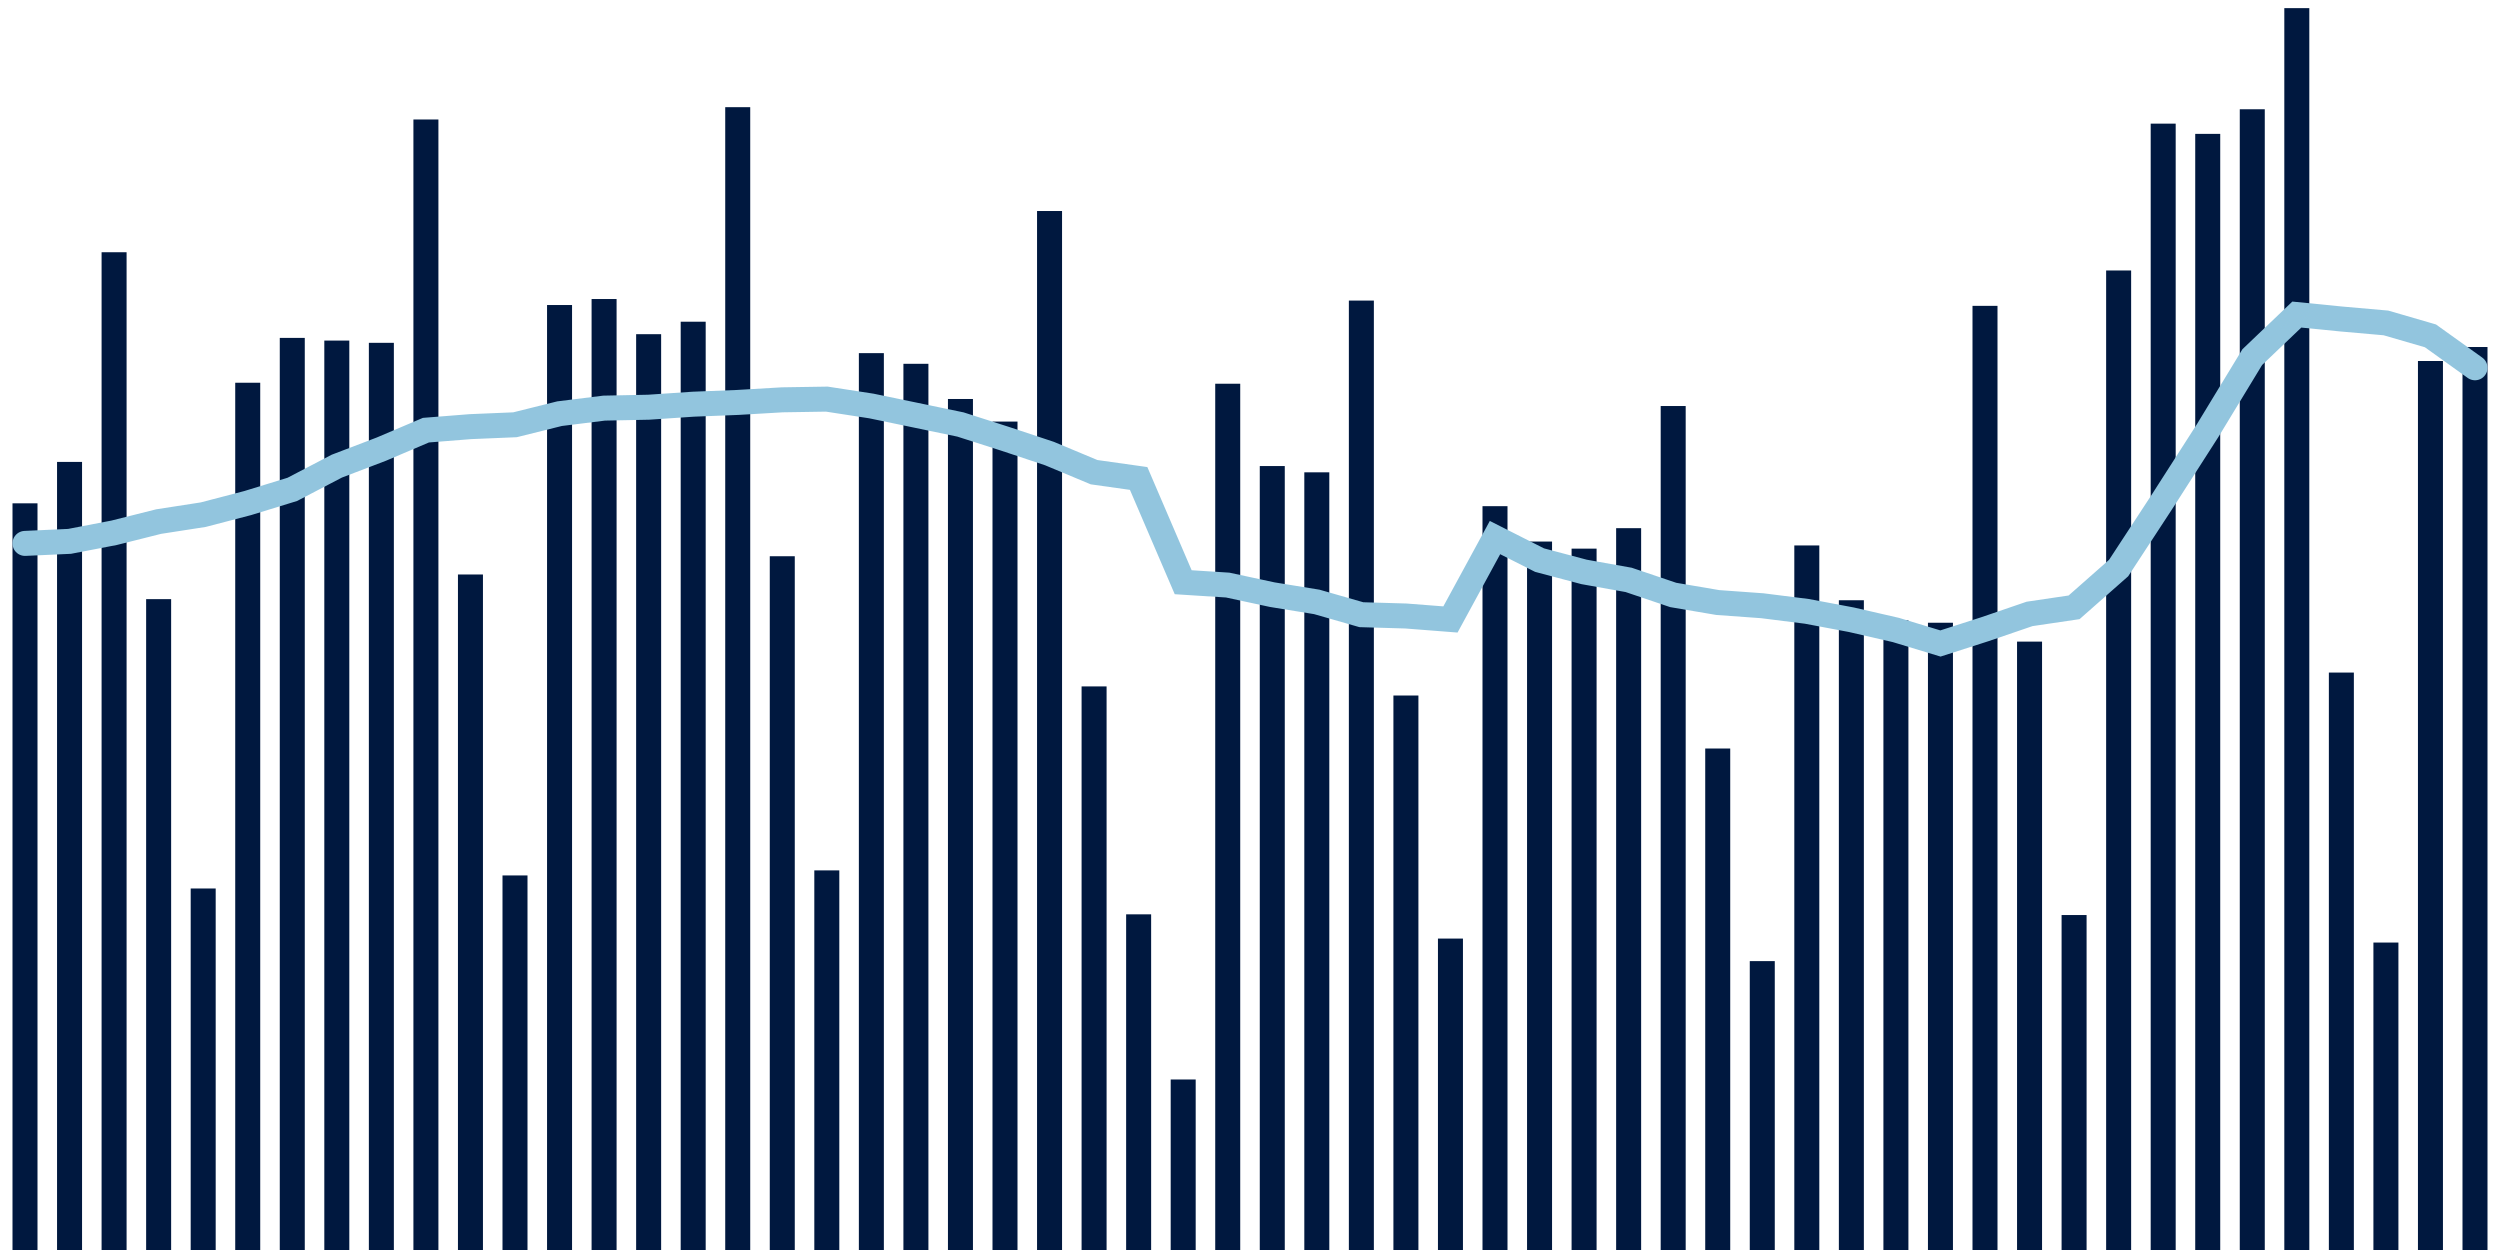 <svg about="DATA_PUBLISHED_DATE:2021-10-13,RENDER_DATE:2021-10-13" xmlns="http://www.w3.org/2000/svg" viewBox="0,0,200,100"><g transform="translate(0,0)"></g><g class="fg-bars tests-vaccines" fill="#00183f" stroke="none"><g><rect x="197" y="27.761" width="2" height="72.239" id="tests-vaccines-0"></rect></g><g><rect x="193.436" y="28.88" width="2" height="71.12" id="tests-vaccines-1"></rect></g><g><rect x="189.873" y="75.404" width="2" height="24.596" id="tests-vaccines-2"></rect></g><g><rect x="186.309" y="53.805" width="2" height="46.195" id="tests-vaccines-3"></rect></g><g><rect x="182.745" y="0.651" width="2" height="99.349" id="tests-vaccines-4"></rect></g><g><rect x="179.182" y="8.741" width="2" height="91.259" id="tests-vaccines-5"></rect></g><g><rect x="175.618" y="10.71" width="2" height="89.29" id="tests-vaccines-6"></rect></g><g><rect x="172.055" y="9.891" width="2" height="90.109" id="tests-vaccines-7"></rect></g><g><rect x="168.491" y="21.638" width="2" height="78.362" id="tests-vaccines-8"></rect></g><g><rect x="164.927" y="73.203" width="2" height="26.797" id="tests-vaccines-9"></rect></g><g><rect x="161.364" y="51.329" width="2" height="48.671" id="tests-vaccines-10"></rect></g><g><rect x="157.8" y="24.468" width="2" height="75.532" id="tests-vaccines-11"></rect></g><g><rect x="154.236" y="49.819" width="2" height="50.181" id="tests-vaccines-12"></rect></g><g><rect x="150.673" y="49.628" width="2" height="50.372" id="tests-vaccines-13"></rect></g><g><rect x="147.109" y="48.02" width="2" height="51.98" id="tests-vaccines-14"></rect></g><g><rect x="143.545" y="43.636" width="2" height="56.364" id="tests-vaccines-15"></rect></g><g><rect x="139.982" y="76.889" width="2" height="23.111" id="tests-vaccines-16"></rect></g><g><rect x="136.418" y="59.881" width="2" height="40.119" id="tests-vaccines-17"></rect></g><g><rect x="132.855" y="32.482" width="2" height="67.518" id="tests-vaccines-18"></rect></g><g><rect x="129.291" y="42.254" width="2" height="57.746" id="tests-vaccines-19"></rect></g><g><rect x="125.727" y="43.891" width="2" height="56.109" id="tests-vaccines-20"></rect></g><g><rect x="122.164" y="43.324" width="2" height="56.676" id="tests-vaccines-21"></rect></g><g><rect x="118.6" y="40.494" width="2" height="59.506" id="tests-vaccines-22"></rect></g><g><rect x="115.036" y="75.086" width="2" height="24.914" id="tests-vaccines-23"></rect></g><g><rect x="111.473" y="55.641" width="2" height="44.359" id="tests-vaccines-24"></rect></g><g><rect x="107.909" y="24.046" width="2" height="75.954" id="tests-vaccines-25"></rect></g><g><rect x="104.345" y="37.786" width="2" height="62.214" id="tests-vaccines-26"></rect></g><g><rect x="100.782" y="37.284" width="2" height="62.716" id="tests-vaccines-27"></rect></g><g><rect x="97.218" y="30.698" width="2" height="69.302" id="tests-vaccines-28"></rect></g><g><rect x="93.655" y="86.359" width="2" height="13.641" id="tests-vaccines-29"></rect></g><g><rect x="90.091" y="73.147" width="2" height="26.853" id="tests-vaccines-30"></rect></g><g><rect x="86.527" y="54.913" width="2" height="45.087" id="tests-vaccines-31"></rect></g><g><rect x="82.964" y="16.881" width="2" height="83.119" id="tests-vaccines-32"></rect></g><g><rect x="79.4" y="33.726" width="2" height="66.274" id="tests-vaccines-33"></rect></g><g><rect x="75.836" y="31.919" width="2" height="68.081" id="tests-vaccines-34"></rect></g><g><rect x="72.273" y="29.104" width="2" height="70.896" id="tests-vaccines-35"></rect></g><g><rect x="68.709" y="28.251" width="2" height="71.749" id="tests-vaccines-36"></rect></g><g><rect x="65.145" y="69.631" width="2" height="30.369" id="tests-vaccines-37"></rect></g><g><rect x="61.582" y="44.499" width="2" height="55.501" id="tests-vaccines-38"></rect></g><g><rect x="58.018" y="8.574" width="2" height="91.426" id="tests-vaccines-39"></rect></g><g><rect x="54.455" y="25.737" width="2" height="74.263" id="tests-vaccines-40"></rect></g><g><rect x="50.891" y="26.735" width="2" height="73.265" id="tests-vaccines-41"></rect></g><g><rect x="47.327" y="23.922" width="2" height="76.078" id="tests-vaccines-42"></rect></g><g><rect x="43.764" y="24.402" width="2" height="75.598" id="tests-vaccines-43"></rect></g><g><rect x="40.2" y="70.035" width="2" height="29.965" id="tests-vaccines-44"></rect></g><g><rect x="36.636" y="45.959" width="2" height="54.041" id="tests-vaccines-45"></rect></g><g><rect x="33.073" y="9.559" width="2" height="90.441" id="tests-vaccines-46"></rect></g><g><rect x="29.509" y="27.426" width="2" height="72.574" id="tests-vaccines-47"></rect></g><g><rect x="25.945" y="27.246" width="2" height="72.754" id="tests-vaccines-48"></rect></g><g><rect x="22.382" y="27.032" width="2" height="72.968" id="tests-vaccines-49"></rect></g><g><rect x="18.818" y="30.619" width="2" height="69.381" id="tests-vaccines-50"></rect></g><g><rect x="15.255" y="71.079" width="2" height="28.921" id="tests-vaccines-51"></rect></g><g><rect x="11.691" y="47.931" width="2" height="52.069" id="tests-vaccines-52"></rect></g><g><rect x="8.127" y="20.179" width="2" height="79.821" id="tests-vaccines-53"></rect></g><g><rect x="4.564" y="36.953" width="2" height="63.047" id="tests-vaccines-54"></rect></g><g><rect x="1" y="40.266" width="2" height="59.734" id="tests-vaccines-55"></rect></g></g><g class="fg-line tests-vaccines" fill="none" stroke="#92c5de" stroke-width="2" stroke-linecap="round"><path d="M198,29.422L194.436,26.869L190.873,25.834L187.309,25.52L183.745,25.166L180.182,28.568L176.618,34.437L173.055,39.997L169.491,45.443L165.927,48.586L162.364,49.113L158.8,50.334L155.236,51.479L151.673,50.399L148.109,49.579L144.545,48.908L140.982,48.459L137.418,48.202L133.855,47.596L130.291,46.391L126.727,45.753L123.164,44.809L119.6,43.005L116.036,49.557L112.473,49.28L108.909,49.176L105.345,48.153L101.782,47.573L98.218,46.806L94.655,46.578L91.091,38.277L87.527,37.775L83.964,36.287L80.4,35.101L76.836,33.959L73.273,33.219L69.709,32.479L66.145,31.929L62.582,31.986L59.018,32.195L55.455,32.336L51.891,32.577L48.327,32.65L44.764,33.094L41.2,33.982L37.636,34.131L34.073,34.413L30.509,35.93L26.945,37.291L23.382,39.151L19.818,40.245L16.255,41.174L12.691,41.727L9.127,42.623L5.564,43.309L2,43.472"></path></g></svg>
